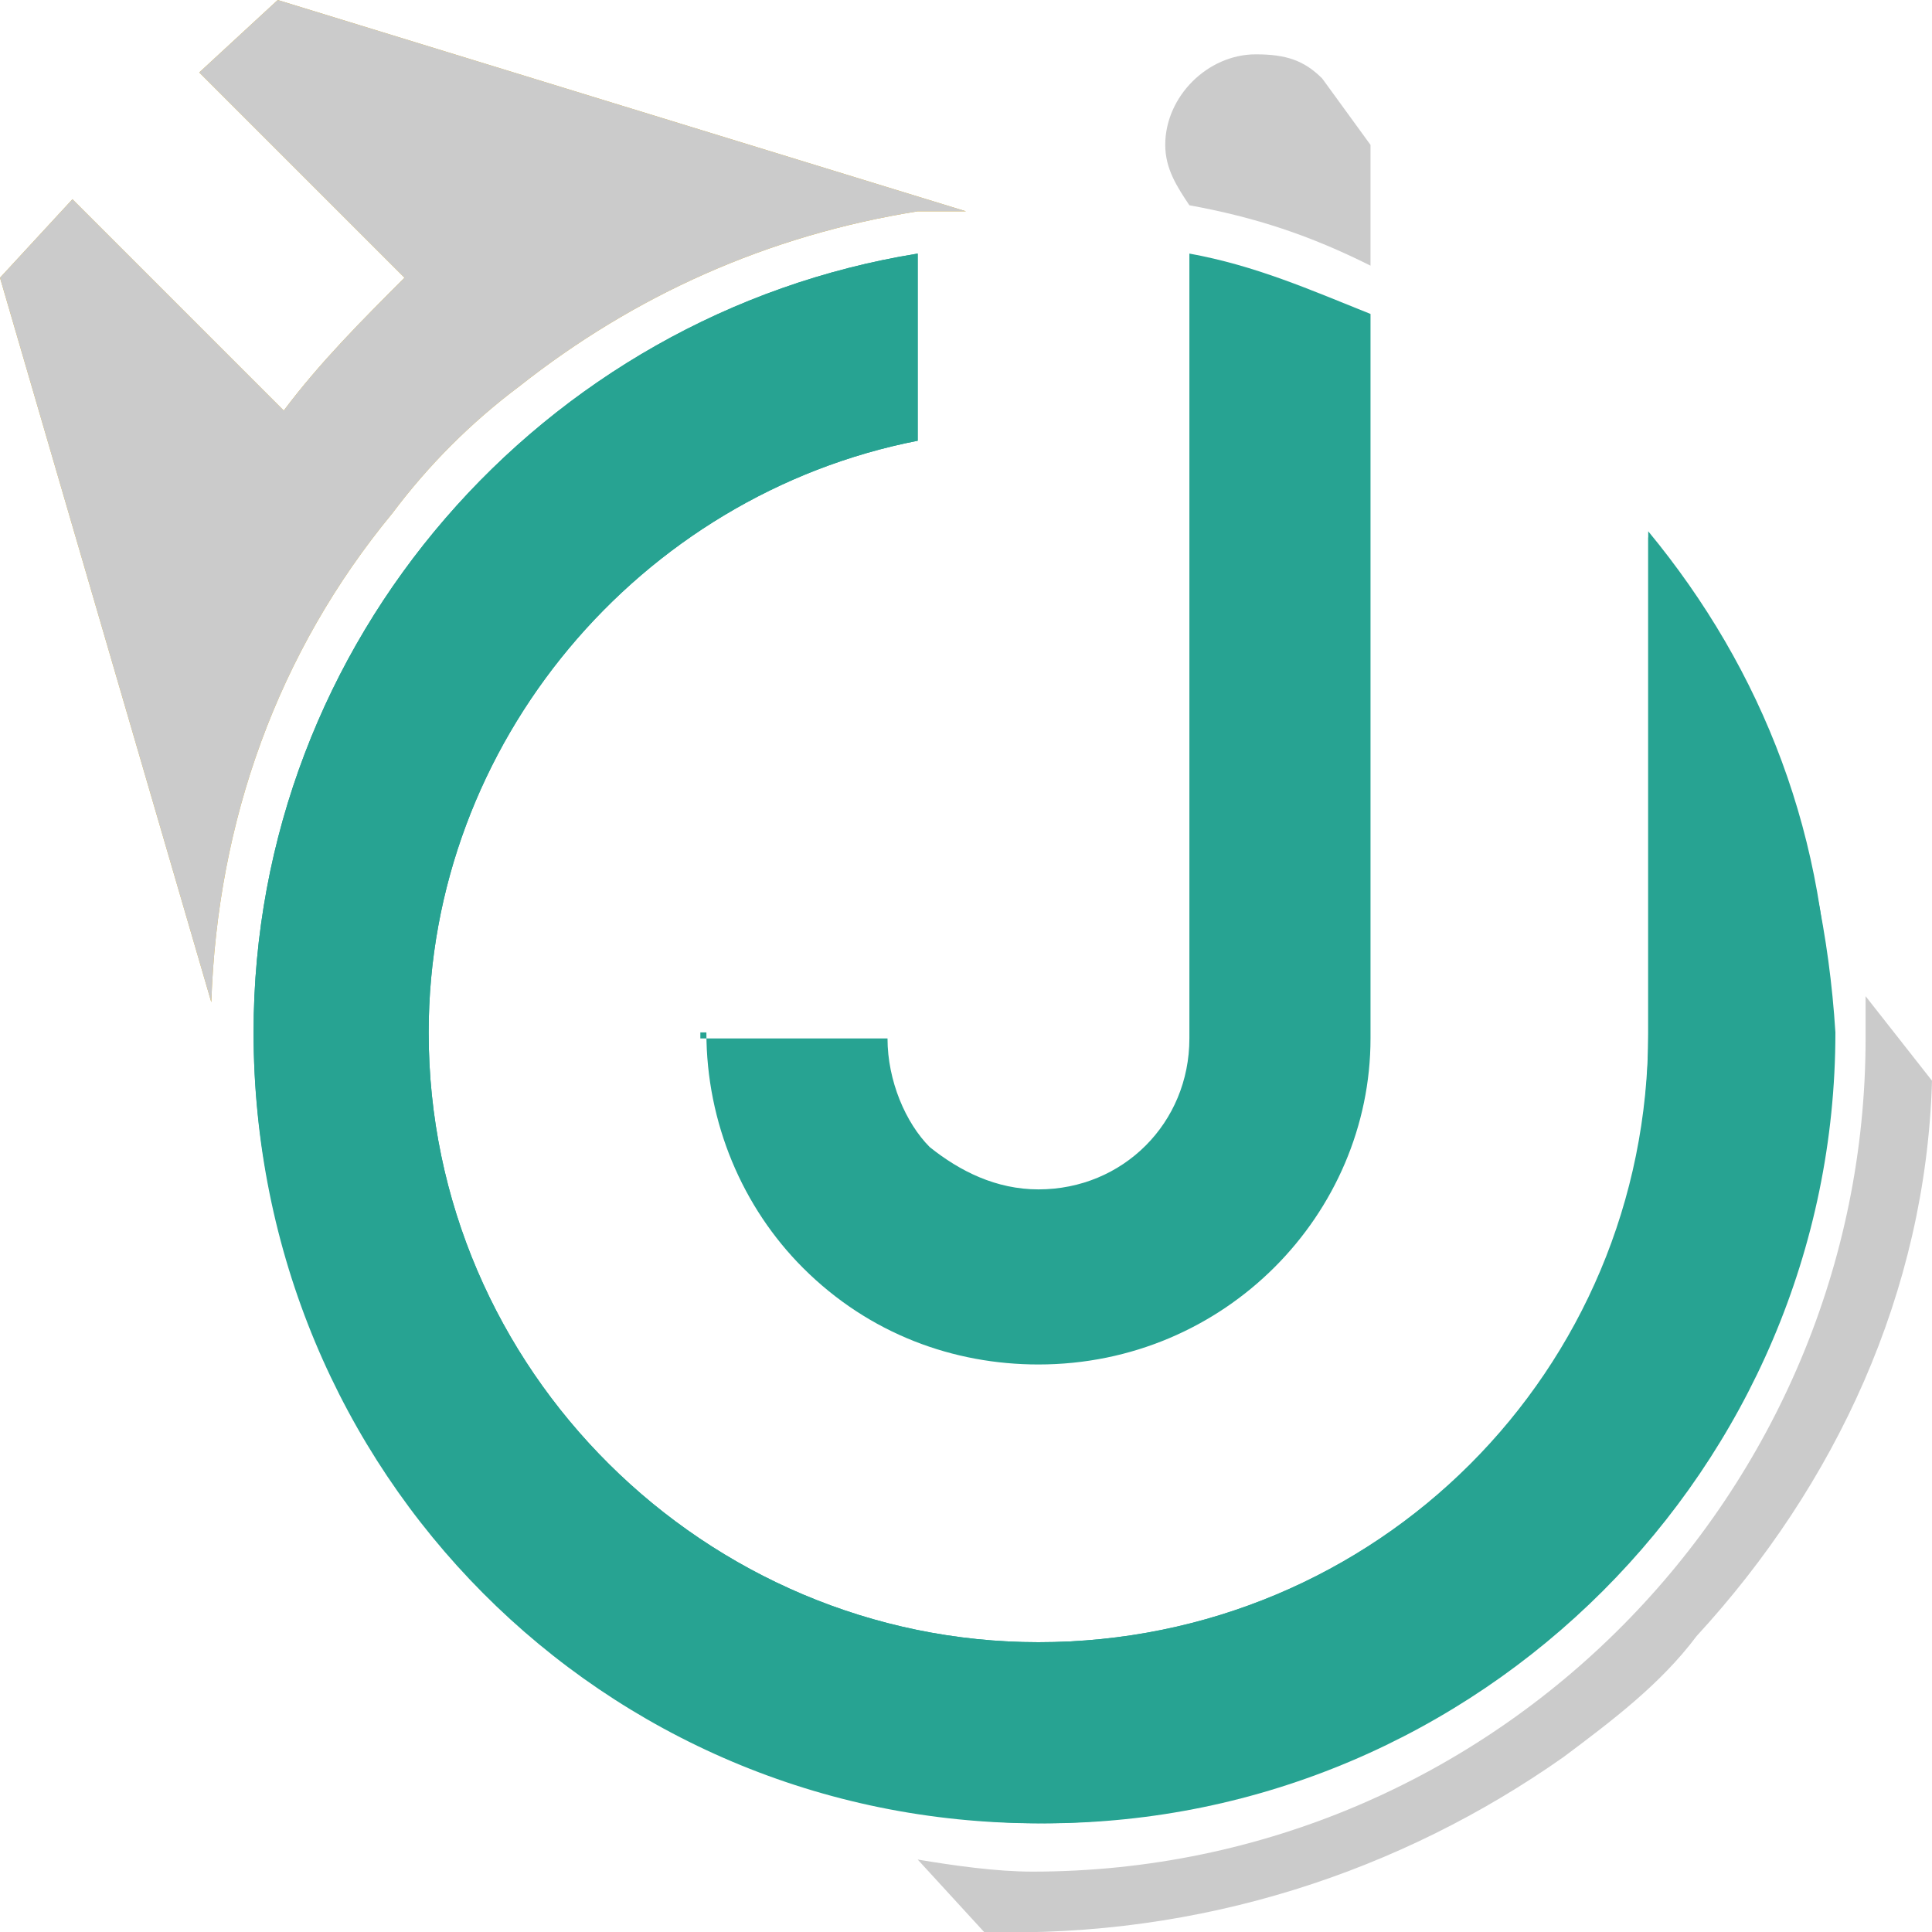 <?xml version="1.0" encoding="utf-8"?>
<!-- Generator: Adobe Illustrator 19.2.1, SVG Export Plug-In . SVG Version: 6.00 Build 0)  -->
<svg version="1.1" id="Page_9" xmlns="http://www.w3.org/2000/svg" xmlns:xlink="http://www.w3.org/1999/xlink" x="0px" y="0px"
	 viewBox="0 0 32 32" style="enable-background:new 0 0 32 32;" xml:space="preserve">
<style type="text/css">
	.st0{fill:#EBBB30;}
	.st1{fill:#27A392;}
	.st2{fill:#CBCBCB;}
</style>
<g>
	<path id="XMLID_818_" class="st0" d="M4.6,0L3.3,1.2l3.4,3.4C6,5.3,5.3,6,4.7,6.8L1.2,3.3L0,4.6l3.5,12c0.1-3,1.1-5.8,3-8.1l0,0
		c0.6-0.8,1.3-1.5,2.1-2.1l0,0c1.9-1.5,4.1-2.5,6.6-2.9L16,3.5L4.6,0z"/>
	<g>
		<g id="XMLID_808_">
			<g>
				<path id="XMLID_521_" class="st1" d="M17.2,30.2L17.2,30.2c7.2,0,13.1-5.9,13.1-13.1l0,0c0-3.2-1.1-6-3-8.3v7.8l0,0
					c0,0.2,0,0.4,0,0.5l0,0c0,5.6-4.5,10.1-10.1,10.1l0,0c-5.5,0-10.1-4.5-10.1-10.1l0,0c0-4.8,3.5-8.9,8.1-9.8l0,0V4.2
					c-6.2,1-11,6.4-11,12.9l0,0C4.2,24.4,10,30.2,17.2,30.2z"/>
				<g id="XMLID_518_">
					<path id="XMLID_520_" class="st1" d="M11.7,17.1c0,1.5,0.6,2.9,1.6,3.9c1.1,1.1,2.5,1.6,3.9,1.6l0,0c3.1,0,5.5-2.5,5.5-5.4l0,0
						l0,0l0,0v-12c-1-0.4-1.9-0.8-3-1v13l0,0c0,1.4-1.1,2.5-2.5,2.5l0,0c-0.7,0-1.3-0.3-1.8-0.7c-0.4-0.4-0.7-1.1-0.7-1.8h-3.1V17.1
						z"/>
					<path id="XMLID_519_" class="st1" d="M27.3,8.9v7.8c0,0.2,0,0.4,0,0.5l0,0c0,5.5-4.5,10-10.1,10l0,0c-5.5,0-10.1-4.5-10.1-10.1
						l0,0c0-4.8,3.5-8.9,8.1-9.8V4.2c-6.2,1-11,6.4-11,12.9l0,0c0,7.2,5.9,13.1,13.1,13.1l0,0c7.2,0,13.1-5.9,13.1-13.1l0,0
						C30.2,13.9,29.1,11,27.3,8.9z"/>
				</g>
			</g>
		</g>
	</g>
	<g id="XMLID_804_">
		<path id="XMLID_807_" class="st2" d="M30.9,16.5c0,0.3,0,0.4,0,0.7l0,0l0,0c0,7.5-6.1,13.8-13.8,13.8c-0.6,0-1.3-0.1-1.9-0.2
			l1.1,1.2c3.6,0.1,6.9-1,9.6-2.9c0.8-0.6,1.6-1.2,2.2-2c2.3-2.5,3.8-5.7,3.9-9.2L30.9,16.5z"/>
		<path id="XMLID_806_" class="st2" d="M22.7,2.4l-0.8-1.1l0,0c-0.3-0.3-0.6-0.4-1.1-0.4c-0.8,0-1.5,0.7-1.5,1.5
			c0,0.4,0.2,0.7,0.4,1l0,0l0,0c1.1,0.2,2,0.5,3,1C22.7,4.3,22.7,2.4,22.7,2.4z"/>
		<path id="XMLID_805_" class="st2" d="M4.6,0L3.3,1.2l3.4,3.4C6,5.3,5.3,6,4.7,6.8L1.2,3.3L0,4.6l3.5,12c0.1-3,1.1-5.8,3-8.1l0,0
			c0.6-0.8,1.3-1.5,2.1-2.1l0,0c1.9-1.5,4.1-2.5,6.6-2.9L16,3.5L4.6,0z"/>
	</g>
</g>
</svg>
